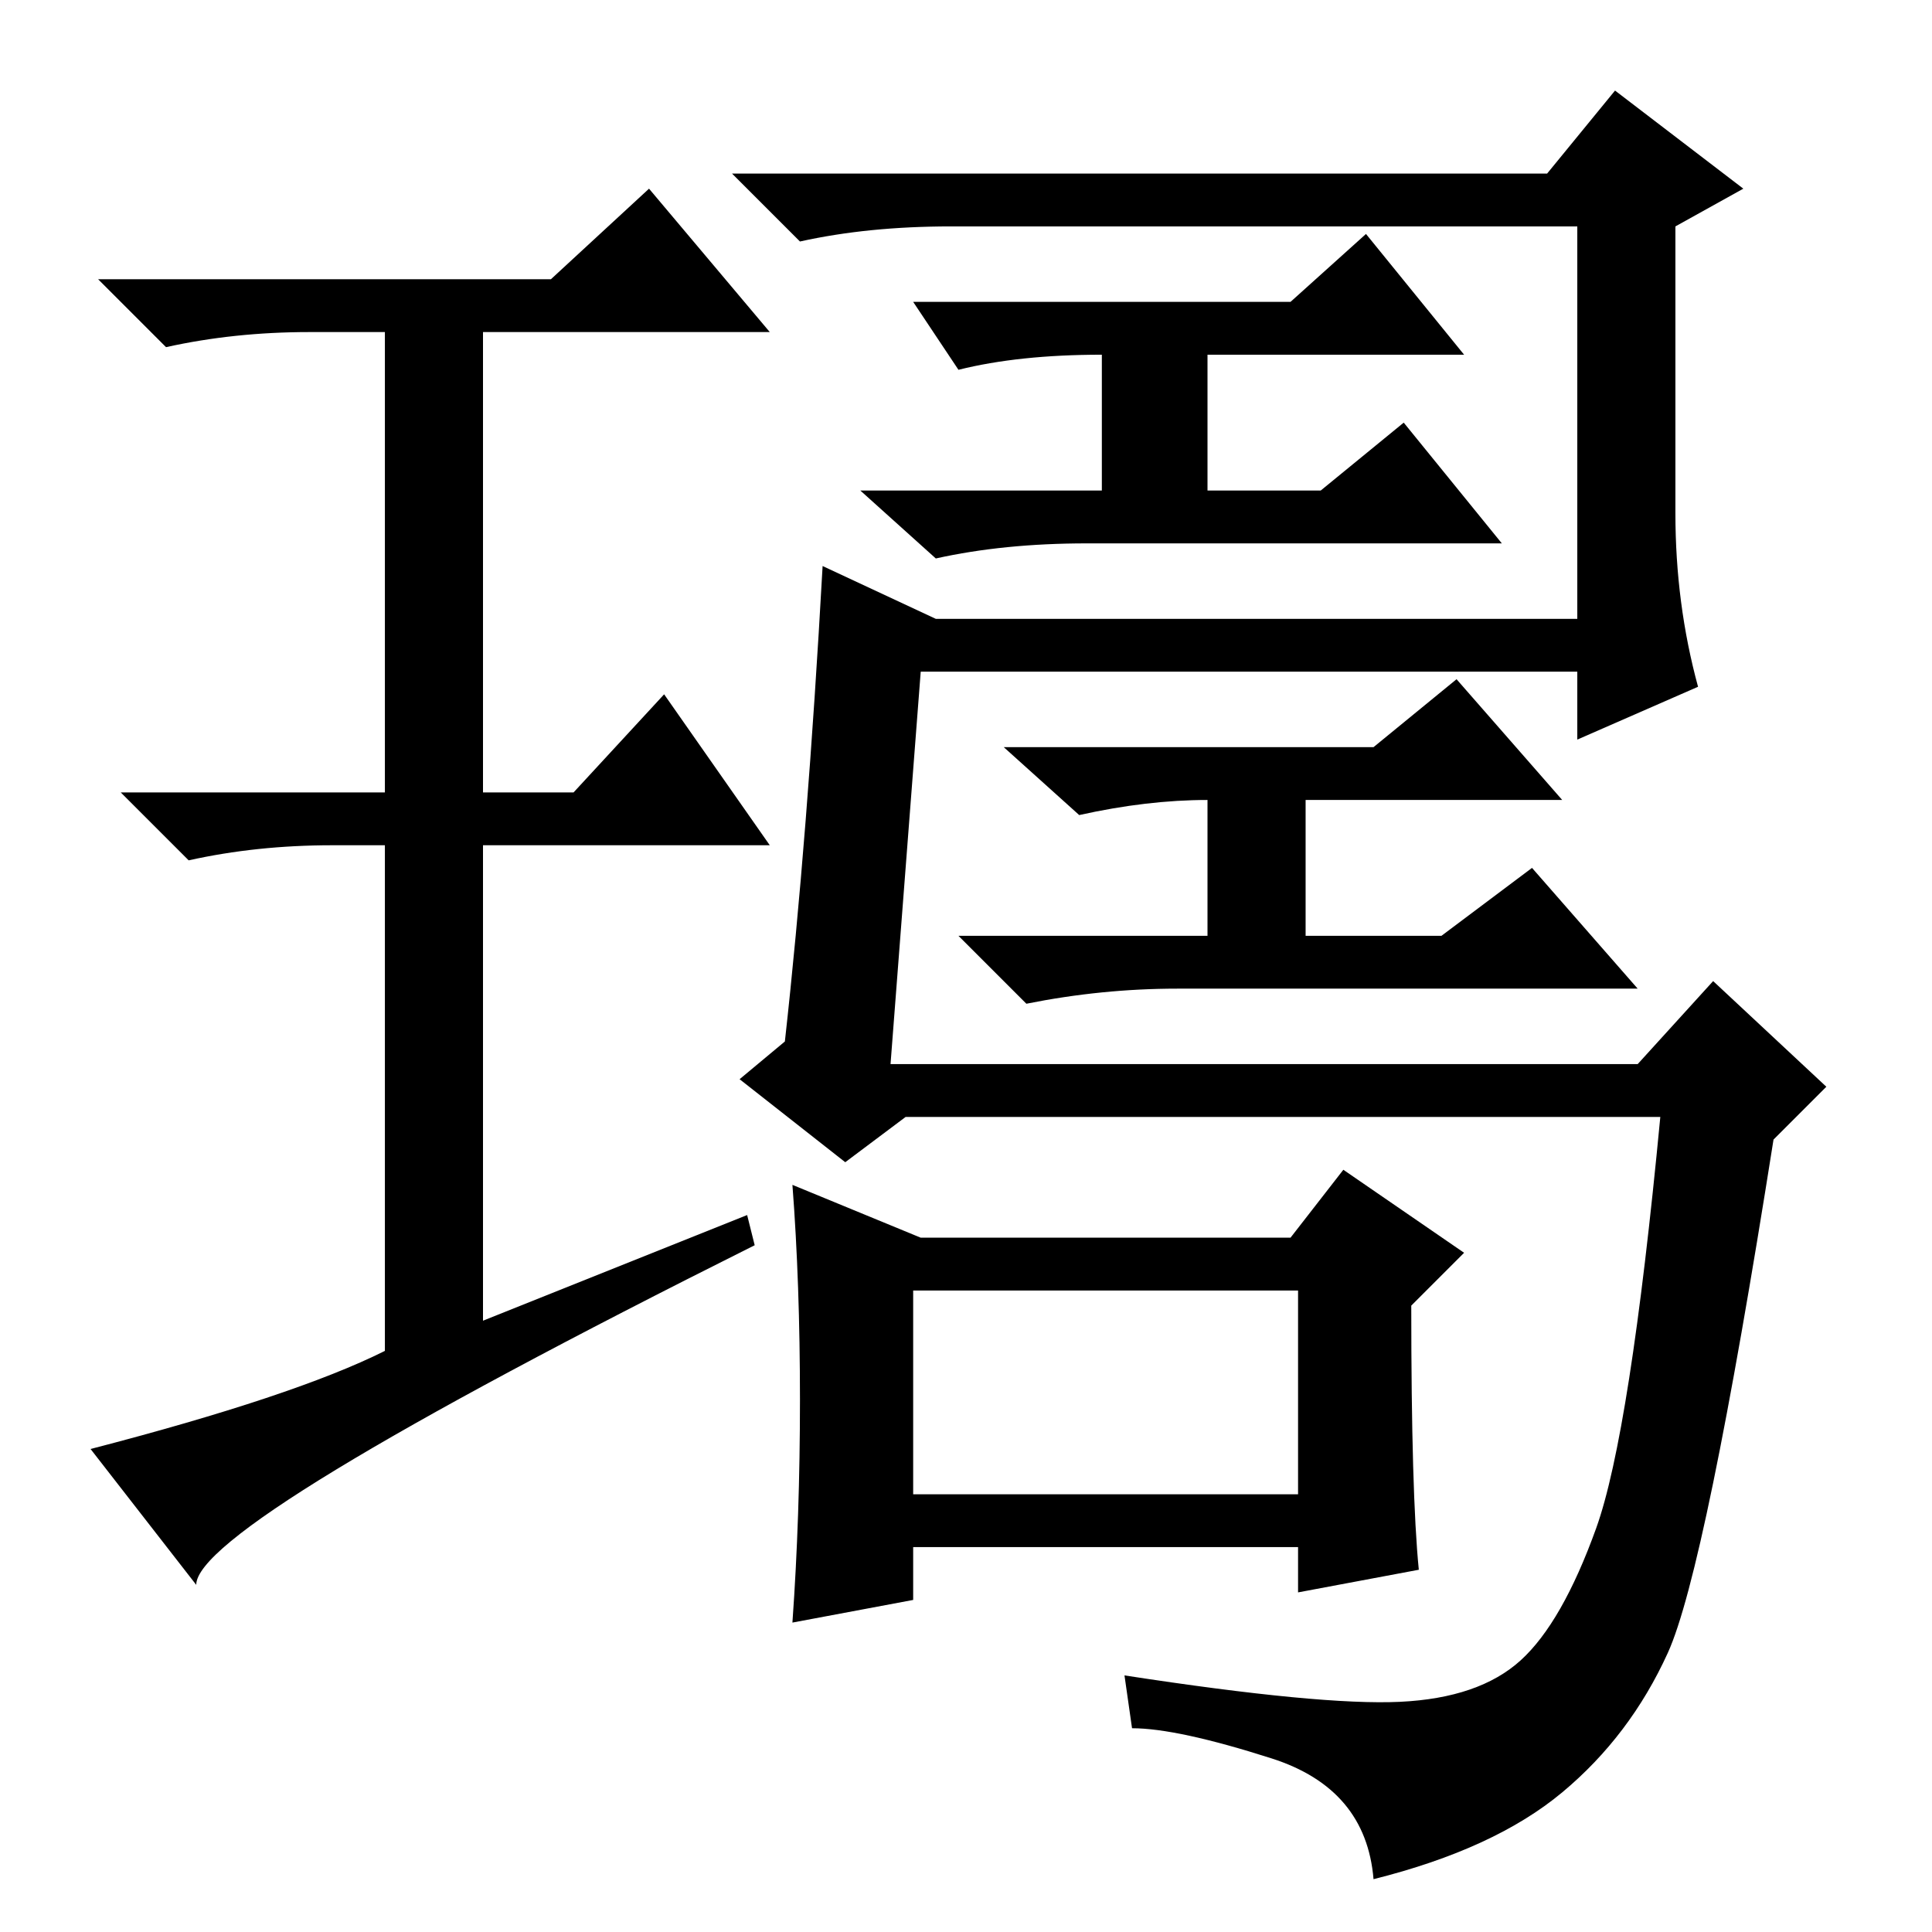 <?xml version="1.0" standalone="no"?>
<!DOCTYPE svg PUBLIC "-//W3C//DTD SVG 1.1//EN" "http://www.w3.org/Graphics/SVG/1.1/DTD/svg11.dtd" >
<svg xmlns="http://www.w3.org/2000/svg" xmlns:xlink="http://www.w3.org/1999/xlink" version="1.1" viewBox="0 -36 256 256">
  <g transform="matrix(1 0 0 -1 0 220)">
   <path fill="currentColor"
d="M118 115h99l10 11l15 -14l-7 -7q-9 -57 -14 -68t-14 -18.5t-25 -11.5q-1 12 -13.5 16t-18.5 4l-1 7q26 -4 36.5 -3.5t16 5.5t10 17.5t8.5 54.5h-100l-8 -6l-14 11l6 5q3 27 5 63l15 -7h85v52h-83q-11 0 -20 -2l-9 9h108l9 11l17 -13l-9 -5v-38q0 -12 3 -23l-16 -7v9h-87z
M146 209q-11 0 -19 -2l-6 9h50l10 9l13 -16h-34v-18h15l11 9l13 -16h-55q-11 0 -20 -2l-10 9h32v18zM121 58h51v27h-51v-27zM106 70.5q0 15.5 -1 28.5l17 -7h49l7 9l16 -11l-7 -7q0 -25 1 -35l-16 -3v6h-51v-7l-16 -3q1 14 1 29.5zM160 150q-8 0 -17 -2l-10 9h49l11 9
l14 -16h-34v-18h18l12 9l14 -16h-61q-10 0 -20 -2l-9 9h33v18zM99 95l1 -4q-74 -37 -74 -45l-14 18q27 7 39 13v67h-7q-10 0 -19 -2l-9 9h35v61h-10q-10 0 -19 -2l-9 9h60l13 12l16 -19h-38v-61h12l12 13l14 -20h-38v-63z" />
  </g>

</svg>
